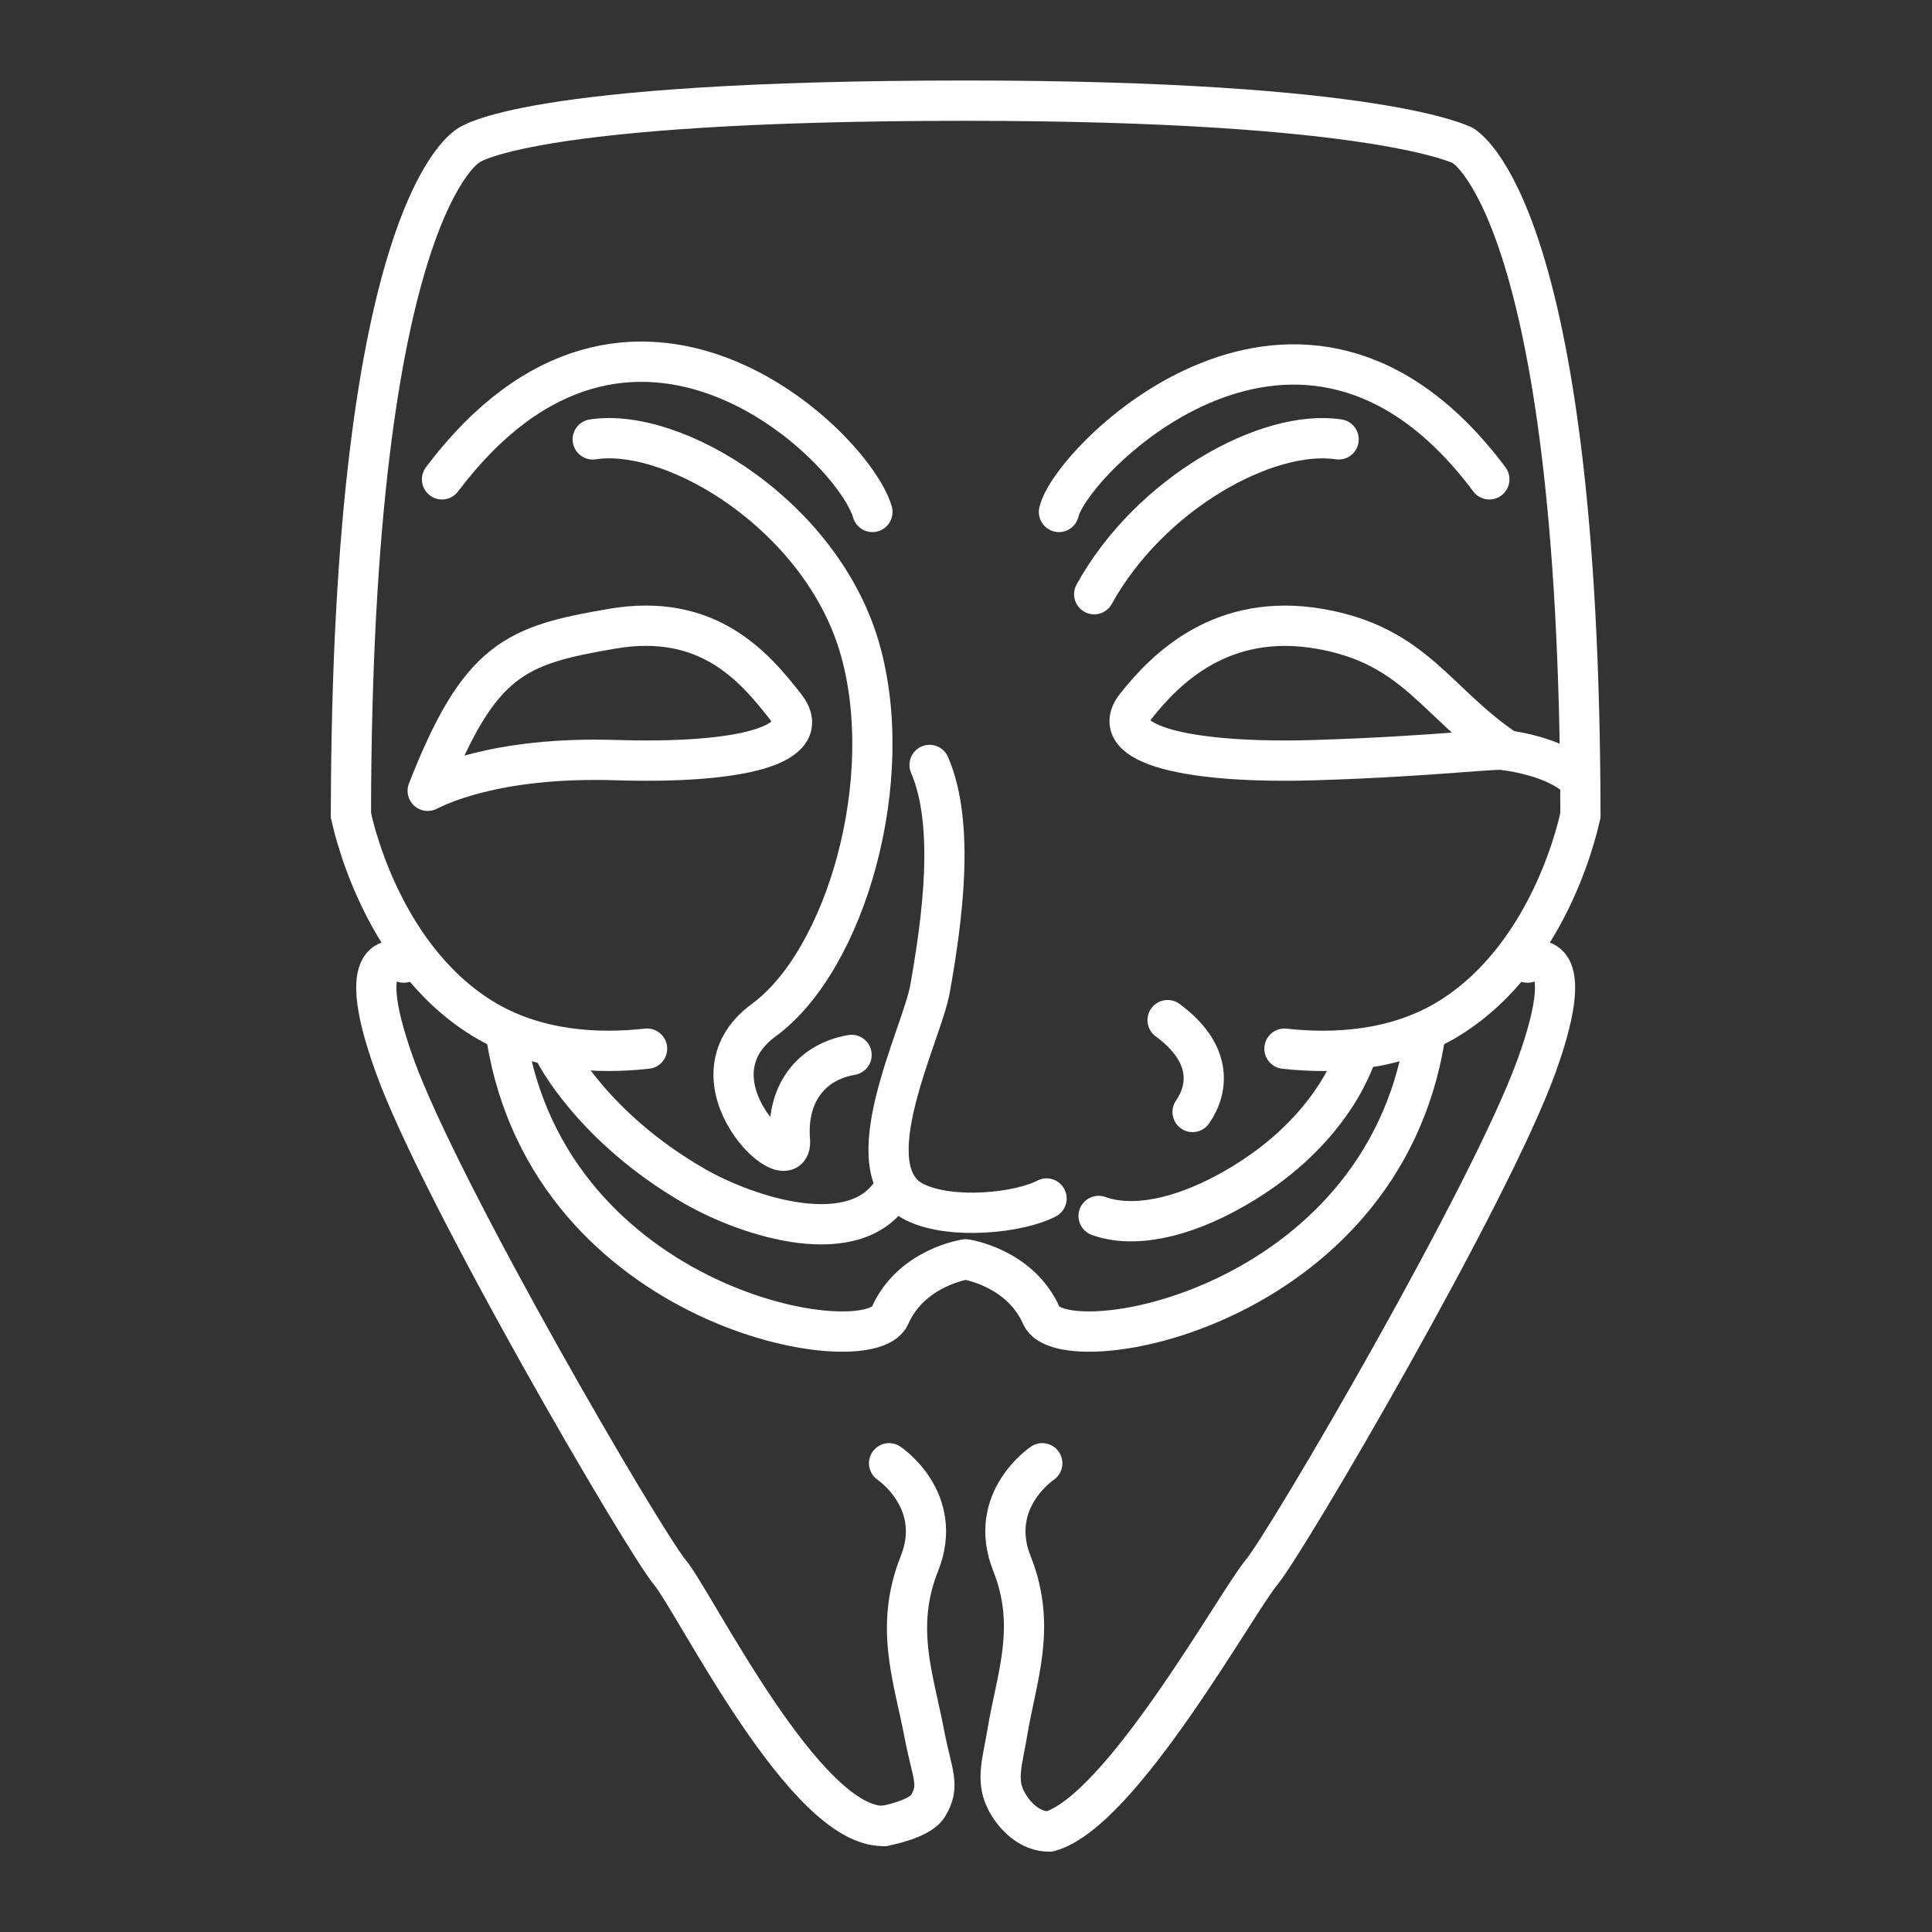 <?xml version="1.0" encoding="UTF-8" standalone="no"?>
<!-- Created with Inkscape (http://www.inkscape.org/) -->

<svg
   width="48"
   height="48"
   viewBox="0 0 48 48"
   version="1.1"
   id="svg5"
   inkscape:version="1.1.1 (3bf5ae0d25, 2021-09-20)"
   sodipodi:docname="anonymousmessenger.svg"
   xmlns:inkscape="http://www.inkscape.org/namespaces/inkscape"
   xmlns:sodipodi="http://sodipodi.sourceforge.net/DTD/sodipodi-0.dtd"
   xmlns="http://www.w3.org/2000/svg"
   xmlns:svg="http://www.w3.org/2000/svg">
  <rect x="0" y="0" width="48" height="48" fill="#333333" stroke="none"/>
  <sodipodi:namedview
     id="namedview7"
     pagecolor="#505050"
     bordercolor="#eeeeee"
     borderopacity="1"
     inkscape:pageshadow="0"
     inkscape:pageopacity="0"
     inkscape:pagecheckerboard="0"
     inkscape:document-units="px"
     showgrid="false"
     units="px"
     showguides="true"
     inkscape:guide-bbox="true"
     inkscape:zoom="16"
     inkscape:cx="21.34375"
     inkscape:cy="23.46875"
     inkscape:window-width="1914"
     inkscape:window-height="1055"
     inkscape:window-x="0"
     inkscape:window-y="19"
     inkscape:window-maximized="1"
     inkscape:current-layer="layer1">
    <sodipodi:guide
       position="24,24"
       orientation="-1,0"
       id="guide946"
       inkscape:label=""
       inkscape:locked="false"
       inkscape:color="rgb(0,0,255)" />
  </sodipodi:namedview>
  <defs
     id="defs2" />
  <g
     inkscape:label="Layer 1"
     inkscape:groupmode="layer"
     id="layer1">
    <g
       id="g8703"
       transform="matrix(0.794,0,0,0.796,4.936,3.581)"
       style="stroke-width:1.258;stroke-linecap:round">
      <g
         id="g3920"
         style="stroke-width:1.258;stroke-linecap:round">
        <path
           style="fill:none;stroke:#ffffff;stroke-width:1.258px;stroke-linecap:round;stroke-linejoin:round;stroke-opacity:1"
           d="m 8.442,0.045 c 0,0 -3.653,1.911 -3.678,20.892"
           id="path1014" />
        <path
           style="fill:none;stroke:#ffffff;stroke-width:1.258px;stroke-linecap:round;stroke-linejoin:round;stroke-opacity:1"
           d="m 4.764,20.937 c 0,0 0.828,4.31 4.085,6.334 1.693,1.051 3.671,1.129 5.182,0.961"
           id="path1016"
           sodipodi:nodetypes="csc" />
        <path
           style="fill:none;stroke:#ffffff;stroke-width:1.258px;stroke-linecap:round;stroke-linejoin:round;stroke-opacity:1"
           d="M 21.082,11.48 C 20.482,9.408 13.512,2.655 7.614,10.462"
           id="path1202"
           sodipodi:nodetypes="cc" />
        <path
           style="fill:none;stroke:#ffffff;stroke-width:1.258px;stroke-linecap:round;stroke-linejoin:round;stroke-opacity:1"
           d="m 7.167,20.183 c 0.216,-0.1 2.028,-1.077 5.889,-0.957 3.862,0.12 6.259,-0.461 5.298,-1.68 -0.961,-1.219 -2.402,-2.936 -5.418,-2.421 -3.016,0.515 -4.148,0.925 -5.77,5.058 z"
           id="path1270"
           sodipodi:nodetypes="csssc" />
        <path
           style="fill:none;stroke:#ffffff;stroke-width:1.258px;stroke-linecap:round;stroke-linejoin:round;stroke-opacity:1"
           d="M 9.63,27.88 C 11,36.376 20.963,38.081 21.63,36.568 22.298,35.054 24,34.809 24,34.809 c 0,0 1.702,0.246 2.37,1.759 0.668,1.513 10.63,-0.191 12,-8.688"
           id="path1338"
           sodipodi:nodetypes="cscsc" />
        <path
           style="fill:none;stroke:#ffffff;stroke-width:1.258px;stroke-linecap:round;stroke-linejoin:round;stroke-opacity:1"
           d="m 21.603,41.173 c 0,0 1.739,1.155 0.949,3.132 -0.79,1.977 -0.18,3.568 0.145,5.271 0.254,1.333 0.52,1.639 0.122,2.294 -0.259,0.427 -1.365,0.621 -1.365,0.621"
           id="path1340"
           sodipodi:nodetypes="cssac" />
        <path
           style="fill:none;stroke:#ffffff;stroke-width:1.258px;stroke-linecap:round;stroke-linejoin:round;stroke-opacity:1"
           d="m 11.138,28.338 c 0,0 1.179,2.352 4.376,4.186 1.698,0.974 5.096,2.06 6.237,0.085 m -1.321,-4.181 c -1.294,0.222 -2.044,1.242 -1.928,2.664 0.112,1.365 -3.391,-1.871 -0.82,-3.75 2.571,-1.879 4.198,-7.528 2.996,-11.633 C 19.476,11.604 14.907,8.823 12.33,9.215"
           id="path2136"
           sodipodi:nodetypes="csccsssc" />
      </g>
      <g
         id="g3938"
         transform="matrix(-1,0,0,1,48,0)"
         style="stroke-width:1.258;stroke-linecap:round">
        <path
           style="fill:none;stroke:#ffffff;stroke-width:1.258px;stroke-linecap:round;stroke-linejoin:round;stroke-opacity:1"
           d="m 8.442,0.045 c 0,0 -3.653,1.911 -3.678,20.892"
           id="path3922" />
        <path
           style="fill:none;stroke:#ffffff;stroke-width:1.258px;stroke-linecap:round;stroke-linejoin:round;stroke-opacity:1"
           d="m 4.764,20.937 c 0,0 0.828,4.31 4.085,6.334 1.691,1.05 3.667,1.129 5.177,0.962"
           id="path3924"
           sodipodi:nodetypes="csc" />
        <path
           style="fill:none;stroke:#ffffff;stroke-width:1.258px;stroke-linecap:round;stroke-linejoin:round;stroke-opacity:1"
           d="m 6.418,25.546 c 0,0 -1.727,-0.784 -0.287,3.211 1.44,3.995 7.806,14.856 8.607,15.814 0.801,0.958 4.406,7.485 6.641,8.095 0.611,0.011 1.119,-0.491 1.369,-0.997 0.309,-0.626 0.097,-1.201 -0.051,-2.093 -0.283,-1.711 -0.935,-3.294 -0.145,-5.271 0.79,-1.977 -0.949,-3.132 -0.949,-3.132 m 4.944,11.318 c 2.469,0.093 5.915,-6.963 6.715,-7.921 0.801,-0.958 7.167,-11.819 8.607,-15.814 1.44,-3.995 -0.287,-3.211 -0.287,-3.211"
           id="path3926"
           sodipodi:nodetypes="csscassccssc" />
        <path
           style="fill:none;stroke:#ffffff;stroke-width:1.258px;stroke-linecap:round;stroke-linejoin:round;stroke-opacity:1"
           d="M 21.082,11.48 C 20.717,9.866 13.503,2.61 7.614,10.462"
           id="path3928"
           sodipodi:nodetypes="cc" />
        <path
           style="fill:none;stroke:#ffffff;stroke-width:1.258px;stroke-linecap:round;stroke-linejoin:round;stroke-opacity:1"
           d="M 7.068,18.922 C 7.283,18.822 9.195,19.106 13.057,19.226 16.919,19.347 19.638,18.765 18.678,17.547 17.717,16.328 15.954,14.611 12.937,15.126 9.921,15.641 9.28,17.456 7.068,18.922 Z"
           id="path3930"
           sodipodi:nodetypes="csssc" />
        <path
           style="fill:none;stroke:#ffffff;stroke-width:1.258px;stroke-linecap:round;stroke-linejoin:round;stroke-opacity:1"
           d="m 11.742,28.289 c 0,0 0.627,2.46 3.823,4.295 1.698,0.974 3.222,1.249 4.276,0.87 M 16.9,30.208 C 16.381,29.459 16.291,28.359 17.682,27.342 M 19.979,14.047 C 18.22,10.879 14.542,8.879 12.33,9.215"
           id="path3936"
           sodipodi:nodetypes="csccccc" />
      </g>
      <path
         style="fill:none;stroke:#ffffff;stroke-width:1.258px;stroke-linecap:round;stroke-linejoin:miter;stroke-opacity:1"
         d="m 22.87,19.377 c 0.804,1.856 0.401,4.82 0.014,6.99 -0.254,1.426 -2.469,5.689 -0.467,6.661 1.148,0.557 3.275,0.325 4.114,-0.119"
         id="path5419"
         sodipodi:nodetypes="cssc" />
      <path
         style="fill:none;stroke:#ffffff;stroke-width:1.258px;stroke-linecap:round;stroke-linejoin:miter;stroke-opacity:1"
         d="m 40.932,18.922 c 0,0 1.328,0.16 2.076,0.745"
         id="path5923"
         sodipodi:nodetypes="cc" />
      <path
         style="fill:none;stroke:#ffffff;stroke-width:1.258px;stroke-linecap:round;stroke-linejoin:miter;stroke-opacity:1"
         d="m 39.558,0.045 c 0,0 -2.595,-1.402 -15.558,-1.402 -13.877,0 -15.558,1.402 -15.558,1.402"
         id="path8440"
         sodipodi:nodetypes="ccc" />
    </g>
  </g>
</svg>
